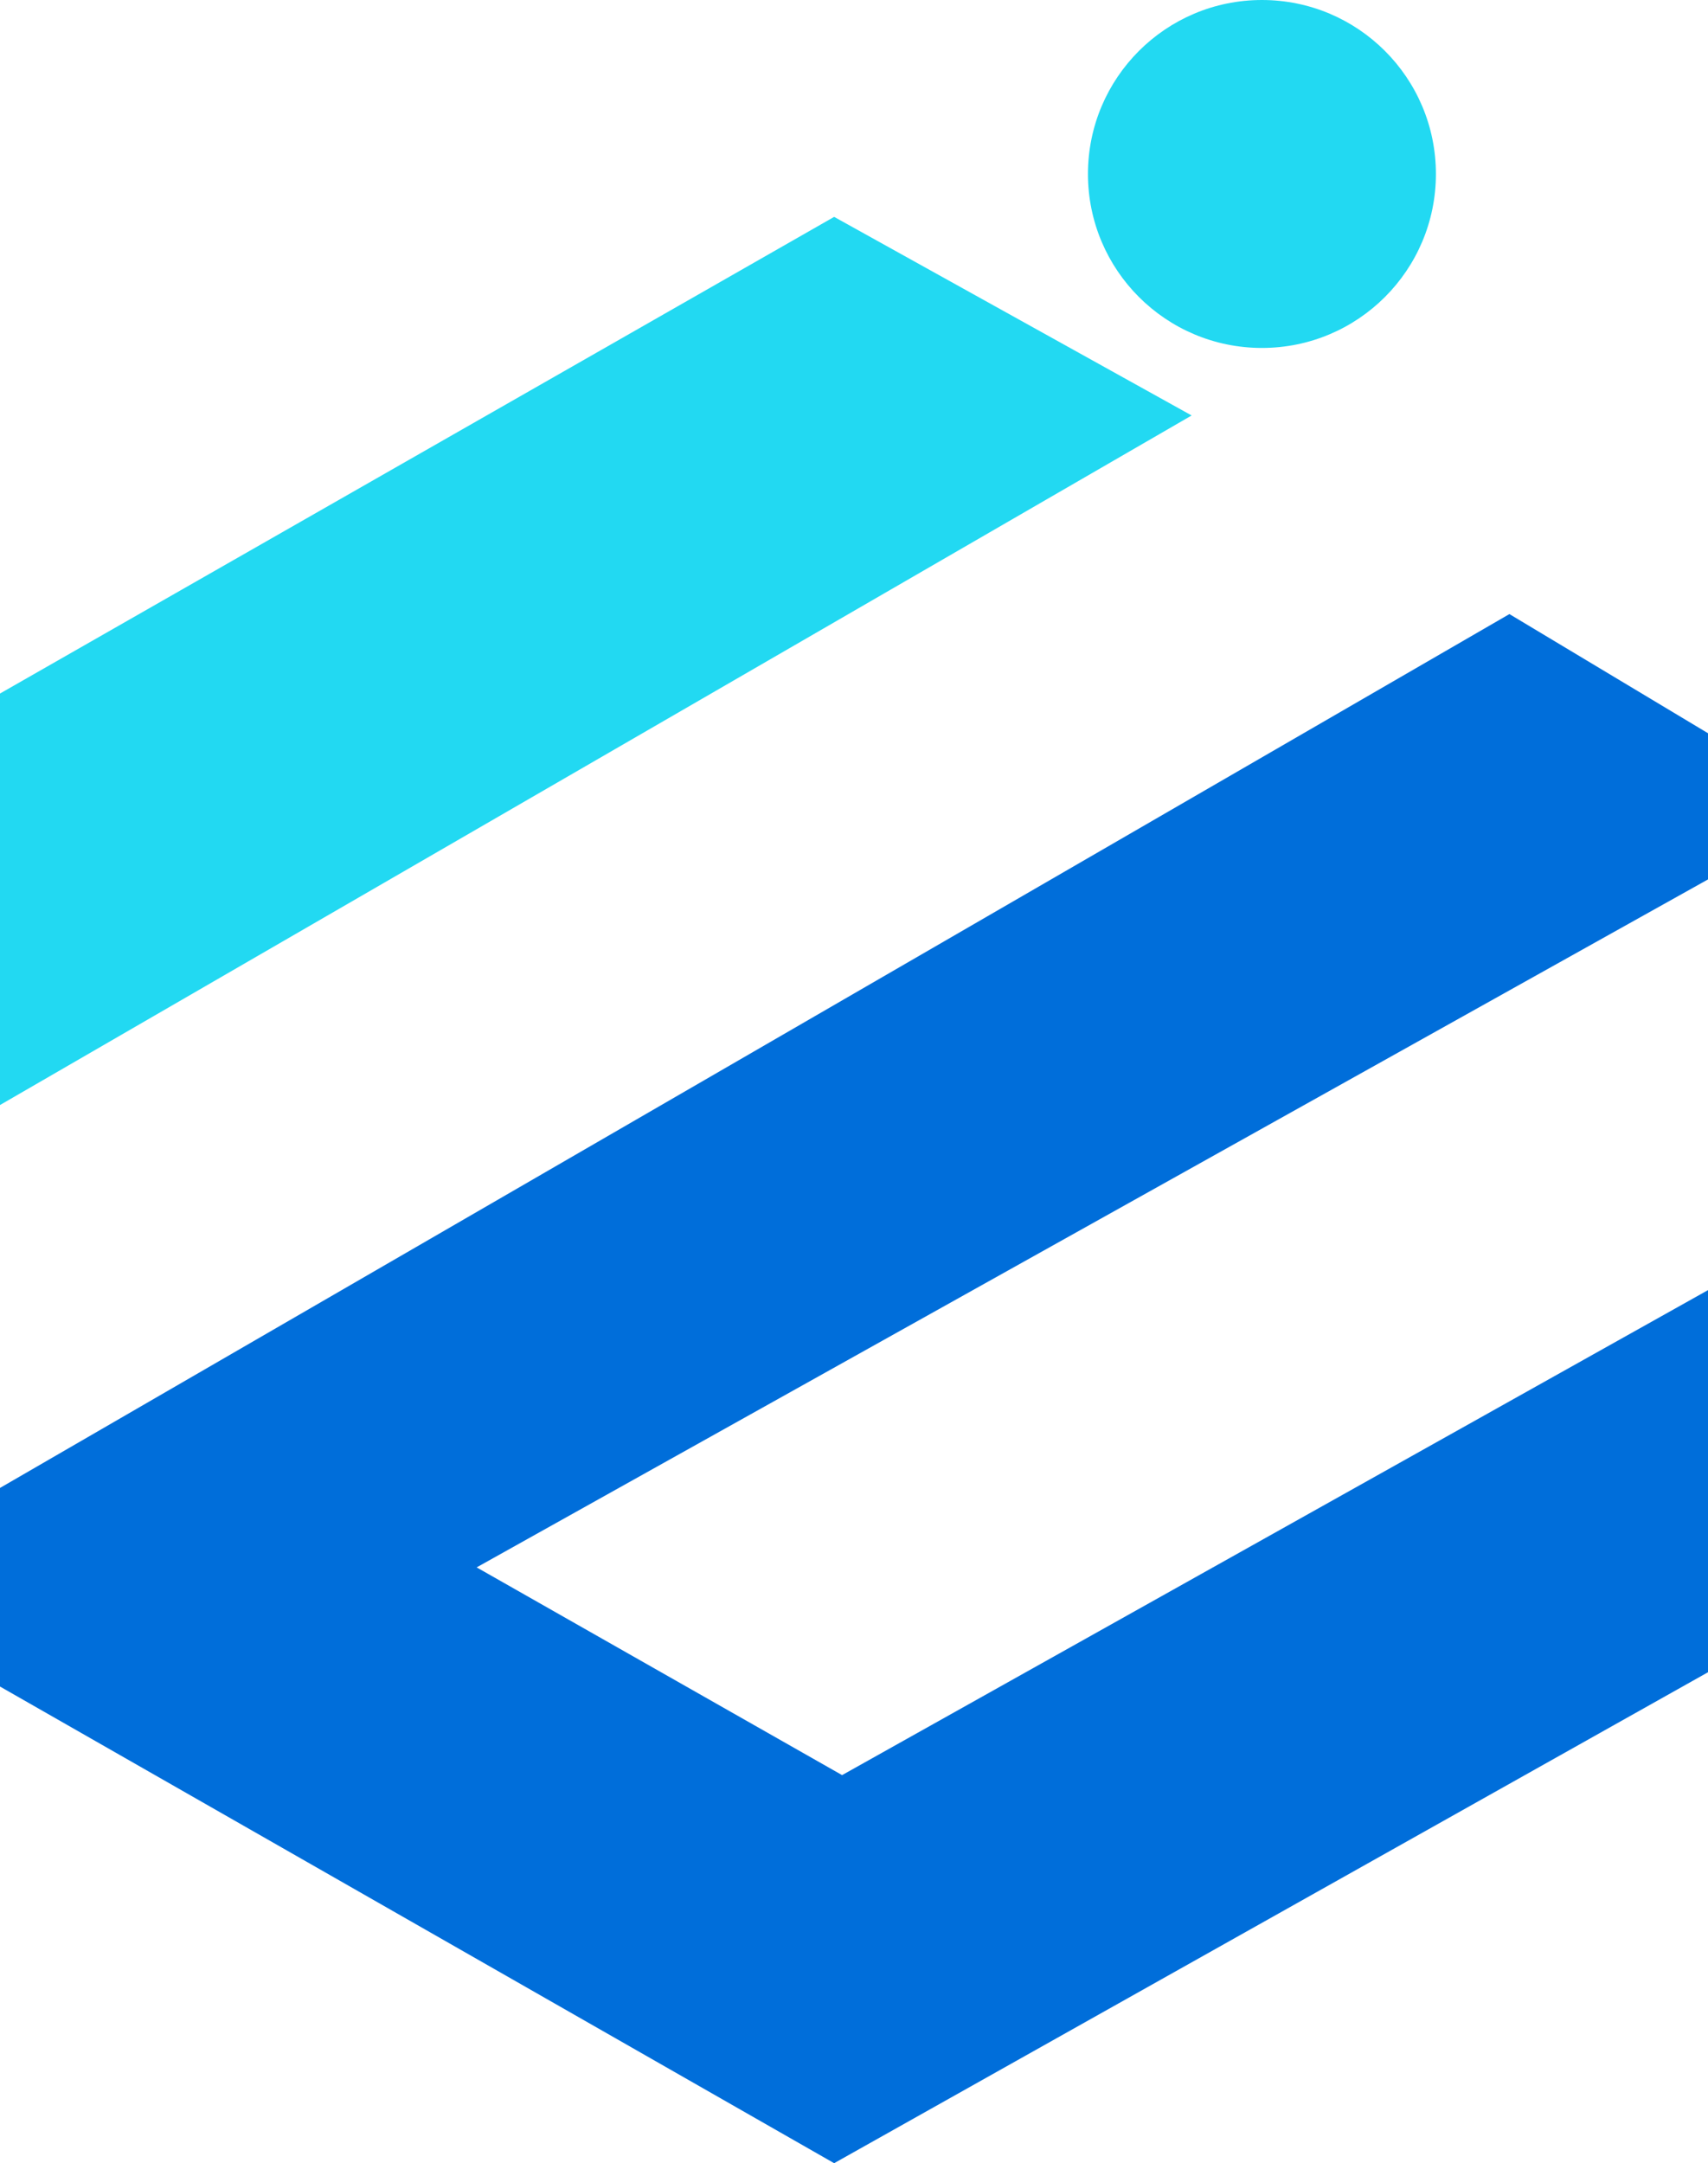 <svg id="Group_341" data-name="Group 341" xmlns="http://www.w3.org/2000/svg" width="43" height="54.46" viewBox="0 0 43 54.46">
  <path id="Path_1407" data-name="Path 1407" d="M0,37.46v5l21,12L43,42.1V32.48L21.2,44.69,12,39.46,43,22.14V18.46l-5-3Z" fill="#006eda"/>
  <path id="Path_1408" data-name="Path 1408" d="M0,17.46V27.82L30,10.46l-9-5Z" fill="#22d9f2"/>
  <circle id="Ellipse_22" data-name="Ellipse 22" cx="4.38" cy="4.38" r="4.38" transform="translate(27.39)" fill="#22d9f2"/>
</svg>
